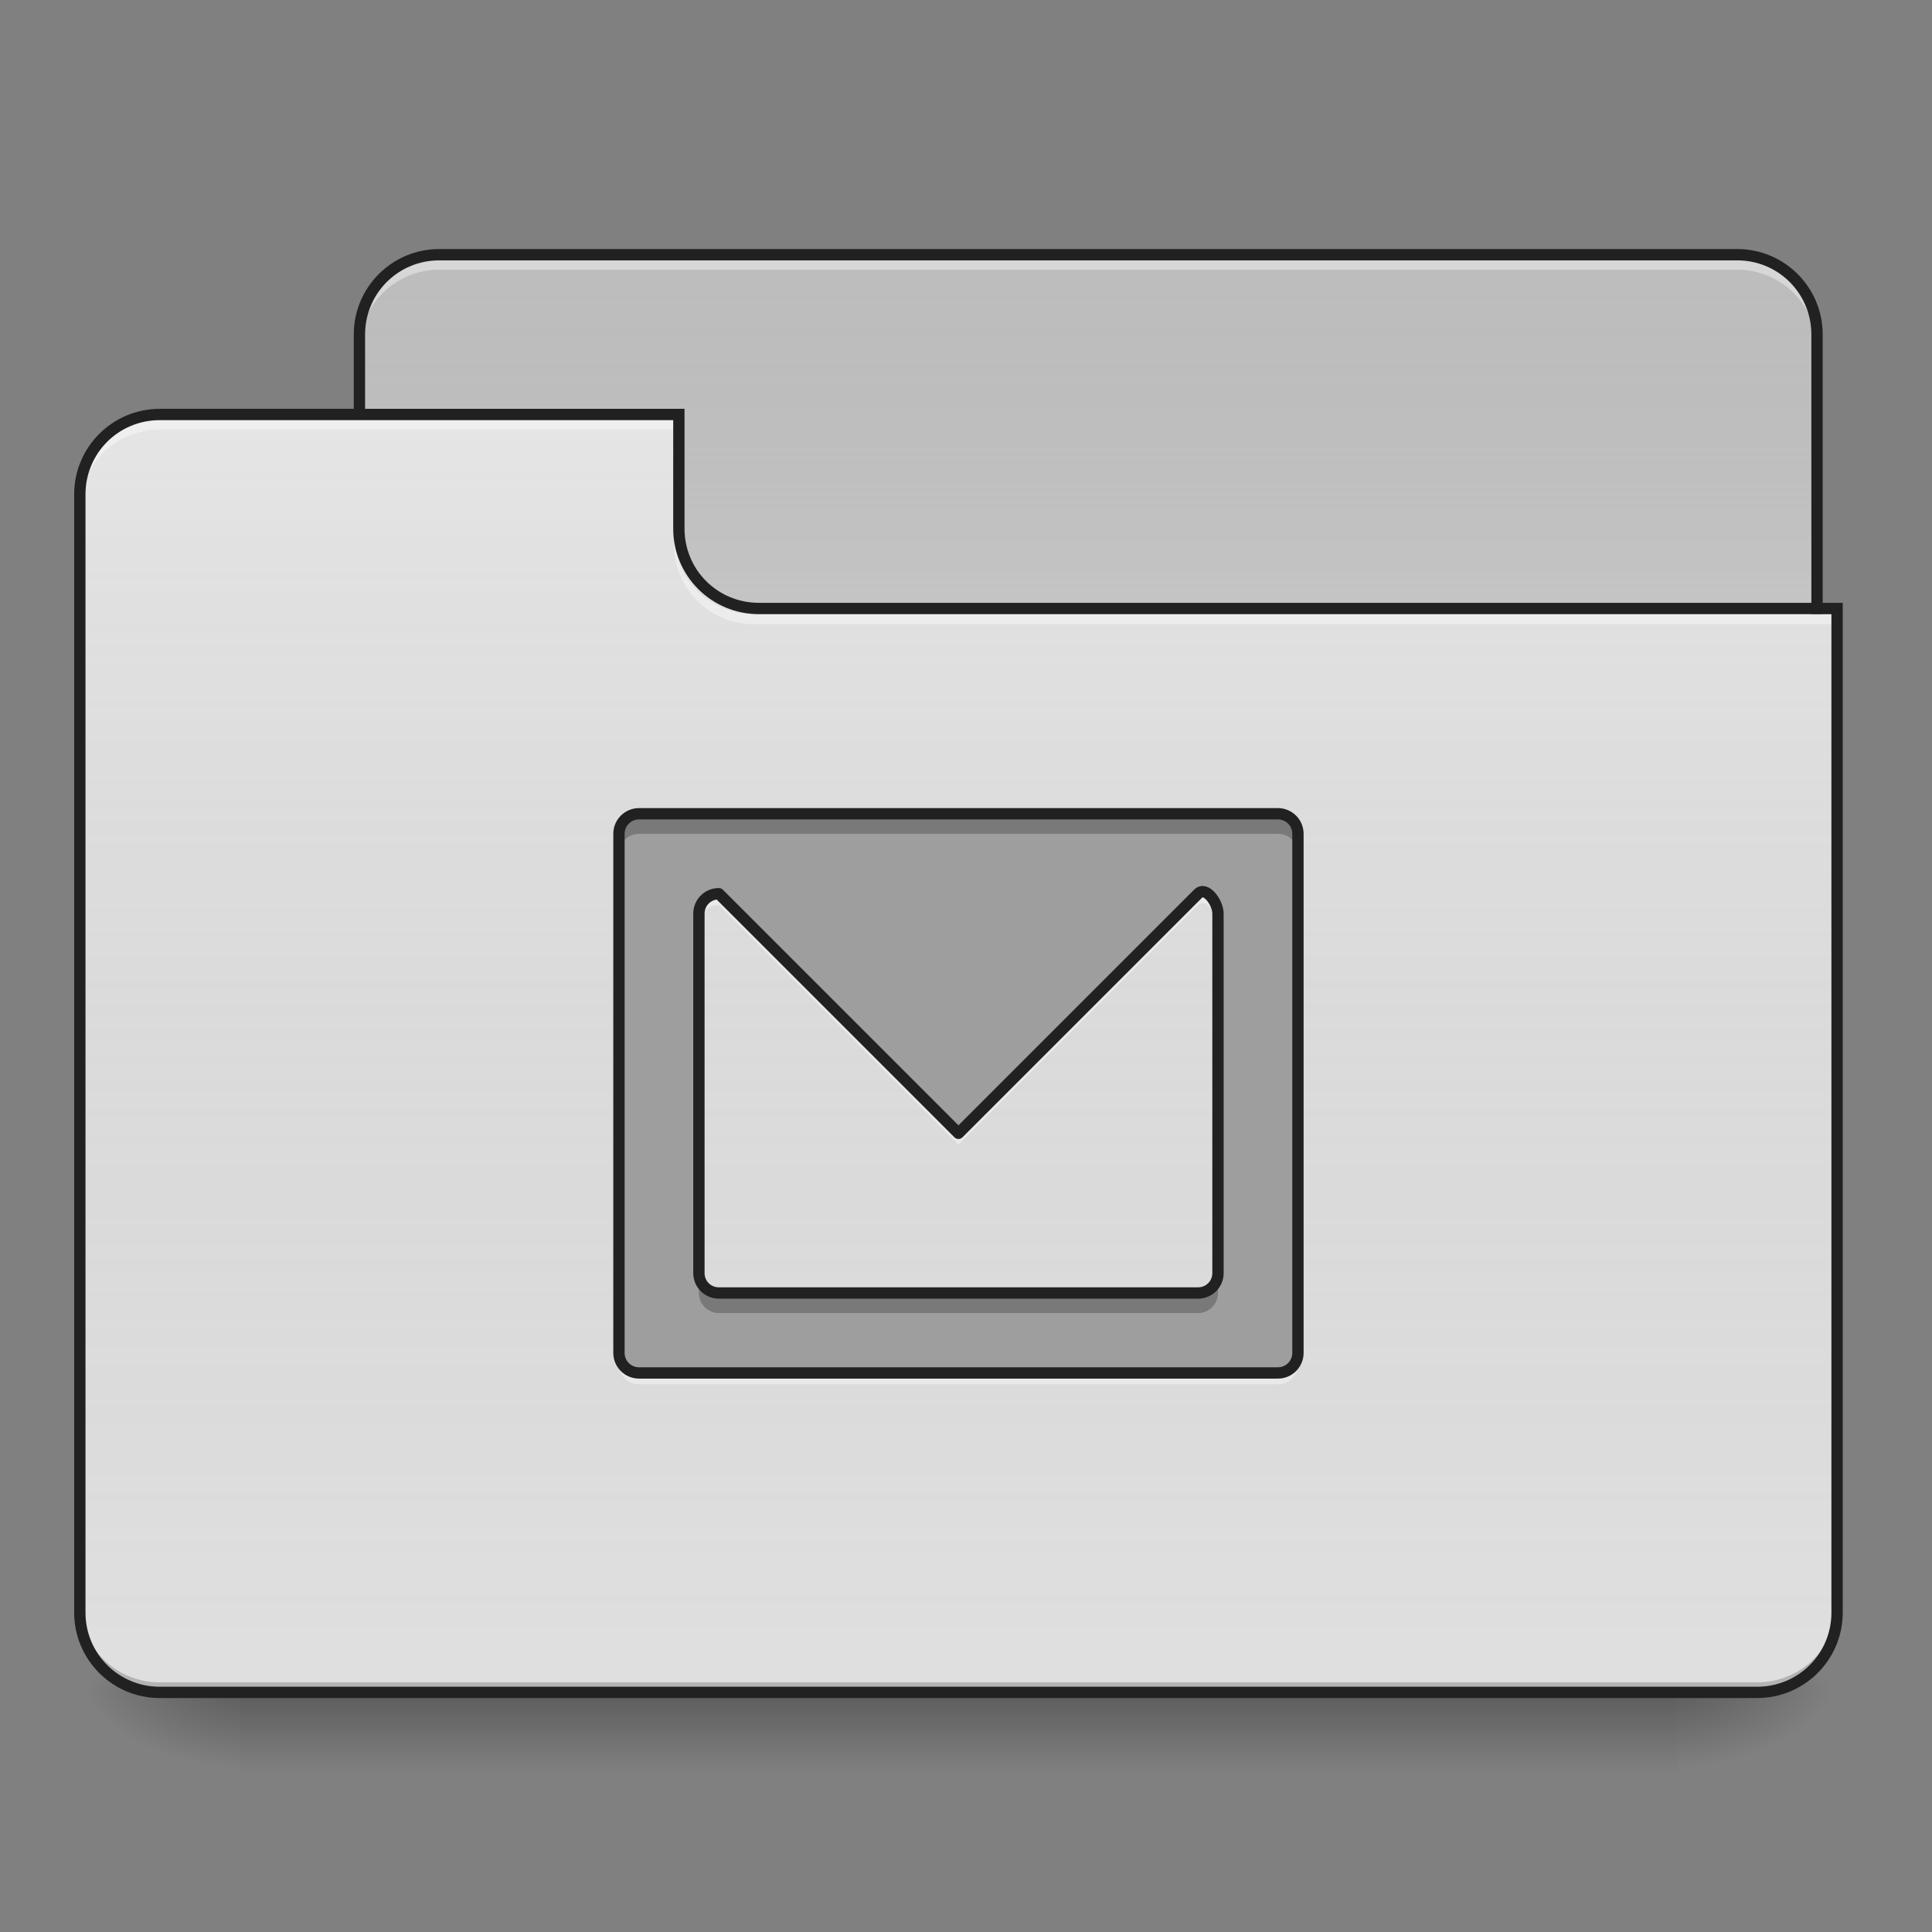 <?xml version="1.0" encoding="UTF-8"?>
<svg xmlns="http://www.w3.org/2000/svg" xmlns:xlink="http://www.w3.org/1999/xlink" width="64px" height="64px" viewBox="0 0 64 64" version="1.1">
<rect x="0" y="0" width="64" height="64" fill="#808080" stroke="none"/>
<defs>
<linearGradient id="linear0" gradientUnits="userSpaceOnUse" x1="254" y1="233.5" x2="254" y2="254.667" gradientTransform="matrix(0.125,0,0,0.125,-0,26.875)">
<stop offset="0" style="stop-color:rgb(0%,0%,0%);stop-opacity:0.275;"/>
<stop offset="1" style="stop-color:rgb(0%,0%,0%);stop-opacity:0;"/>
</linearGradient>
<radialGradient id="radial0" gradientUnits="userSpaceOnUse" cx="450.909" cy="189.579" fx="450.909" fy="189.579" r="21.167" gradientTransform="matrix(0,-0.156,-0.281,-0,108.22,127.179)">
<stop offset="0" style="stop-color:rgb(0%,0%,0%);stop-opacity:0.314;"/>
<stop offset="0.222" style="stop-color:rgb(0%,0%,0%);stop-opacity:0.275;"/>
<stop offset="1" style="stop-color:rgb(0%,0%,0%);stop-opacity:0;"/>
</radialGradient>
<radialGradient id="radial1" gradientUnits="userSpaceOnUse" cx="450.909" cy="189.579" fx="450.909" fy="189.579" r="21.167" gradientTransform="matrix(-0,0.156,0.281,0,-44.72,-15.054)">
<stop offset="0" style="stop-color:rgb(0%,0%,0%);stop-opacity:0.314;"/>
<stop offset="0.222" style="stop-color:rgb(0%,0%,0%);stop-opacity:0.275;"/>
<stop offset="1" style="stop-color:rgb(0%,0%,0%);stop-opacity:0;"/>
</radialGradient>
<radialGradient id="radial2" gradientUnits="userSpaceOnUse" cx="450.909" cy="189.579" fx="450.909" fy="189.579" r="21.167" gradientTransform="matrix(-0,-0.156,0.281,-0,-44.72,127.179)">
<stop offset="0" style="stop-color:rgb(0%,0%,0%);stop-opacity:0.314;"/>
<stop offset="0.222" style="stop-color:rgb(0%,0%,0%);stop-opacity:0.275;"/>
<stop offset="1" style="stop-color:rgb(0%,0%,0%);stop-opacity:0;"/>
</radialGradient>
<radialGradient id="radial3" gradientUnits="userSpaceOnUse" cx="450.909" cy="189.579" fx="450.909" fy="189.579" r="21.167" gradientTransform="matrix(0,0.156,-0.281,0,108.22,-15.054)">
<stop offset="0" style="stop-color:rgb(0%,0%,0%);stop-opacity:0.314;"/>
<stop offset="0.222" style="stop-color:rgb(0%,0%,0%);stop-opacity:0.275;"/>
<stop offset="1" style="stop-color:rgb(0%,0%,0%);stop-opacity:0;"/>
</radialGradient>
<linearGradient id="linear1" gradientUnits="userSpaceOnUse" x1="254" y1="-147.5" x2="254" y2="-31.083" gradientTransform="matrix(0.125,0,0,0.125,0,26.875)">
<stop offset="0" style="stop-color:rgb(64.314%,64.314%,64.314%);stop-opacity:0;"/>
<stop offset="1" style="stop-color:rgb(100%,100%,100%);stop-opacity:0.196;"/>
</linearGradient>
<linearGradient id="linear2" gradientUnits="userSpaceOnUse" x1="254" y1="233.5" x2="254" y2="-105.167" gradientTransform="matrix(0.125,0,0,0.125,-0,26.875)">
<stop offset="0" style="stop-color:rgb(34.51%,34.51%,34.51%);stop-opacity:0;"/>
<stop offset="1" style="stop-color:rgb(98.039%,98.039%,98.039%);stop-opacity:0.196;"/>
</linearGradient>
</defs>
<g id="surface1">
<path style=" stroke:none;fill-rule:nonzero;fill:url(#linear0);" d="M 7.938 56.062 L 55.562 56.062 L 55.562 58.707 L 7.938 58.707 Z M 7.938 56.062 "/>
<path style=" stroke:none;fill-rule:nonzero;fill:url(#radial0);" d="M 55.562 56.062 L 60.855 56.062 L 60.855 53.418 L 55.562 53.418 Z M 55.562 56.062 "/>
<path style=" stroke:none;fill-rule:nonzero;fill:url(#radial1);" d="M 7.938 56.062 L 2.645 56.062 L 2.645 58.707 L 7.938 58.707 Z M 7.938 56.062 "/>
<path style=" stroke:none;fill-rule:nonzero;fill:url(#radial2);" d="M 7.938 56.062 L 2.645 56.062 L 2.645 53.418 L 7.938 53.418 Z M 7.938 56.062 "/>
<path style=" stroke:none;fill-rule:nonzero;fill:url(#radial3);" d="M 55.562 56.062 L 60.855 56.062 L 60.855 58.707 L 55.562 58.707 Z M 55.562 56.062 "/>
<path style=" stroke:none;fill-rule:nonzero;fill:rgb(74.118%,74.118%,74.118%);fill-opacity:1;" d="M 14.551 8.438 L 57.547 8.438 C 59.008 8.438 60.191 9.621 60.191 11.082 L 60.191 21.004 C 60.191 22.465 59.008 23.652 57.547 23.652 L 14.551 23.652 C 13.09 23.652 11.906 22.465 11.906 21.004 L 11.906 11.082 C 11.906 9.621 13.09 8.438 14.551 8.438 Z M 14.551 8.438 "/>
<path style=" stroke:none;fill-rule:nonzero;fill:url(#linear1);" d="M 14.551 8.438 L 57.547 8.438 C 59.008 8.438 60.191 9.621 60.191 11.082 L 60.191 21.004 C 60.191 22.465 59.008 23.652 57.547 23.652 L 14.551 23.652 C 13.09 23.652 11.906 22.465 11.906 21.004 L 11.906 11.082 C 11.906 9.621 13.09 8.438 14.551 8.438 Z M 14.551 8.438 "/>
<path style=" stroke:none;fill-rule:nonzero;fill:rgb(100%,100%,100%);fill-opacity:0.392;" d="M 14.551 8.602 C 13.086 8.602 11.906 9.781 11.906 11.25 L 11.906 11.578 C 11.906 10.113 13.086 8.934 14.551 8.934 L 57.547 8.934 C 59.012 8.934 60.191 10.113 60.191 11.578 L 60.191 11.25 C 60.191 9.781 59.012 8.602 57.547 8.602 Z M 14.551 8.602 "/>
<path style=" stroke:none;fill-rule:nonzero;fill:rgb(12.941%,12.941%,12.941%);fill-opacity:1;" d="M 14.551 8.25 C 12.984 8.25 11.719 9.516 11.719 11.082 L 11.719 21.004 C 11.719 22.57 12.984 23.84 14.551 23.84 L 57.547 23.84 C 59.113 23.84 60.379 22.57 60.379 21.004 L 60.379 11.082 C 60.379 9.516 59.113 8.25 57.547 8.25 Z M 14.551 8.625 L 57.547 8.625 C 58.91 8.625 60.004 9.719 60.004 11.082 L 60.004 21.004 C 60.004 22.371 58.91 23.465 57.547 23.465 L 14.551 23.465 C 13.188 23.465 12.094 22.371 12.094 21.004 L 12.094 11.082 C 12.094 9.719 13.188 8.625 14.551 8.625 Z M 14.551 8.625 "/>
<path style=" stroke:none;fill-rule:nonzero;fill:rgb(87.843%,87.843%,87.843%);fill-opacity:1;" d="M 5.293 13.73 C 3.824 13.73 2.645 14.91 2.645 16.375 L 2.645 53.418 C 2.645 54.883 3.824 56.062 5.293 56.062 L 58.207 56.062 C 59.676 56.062 60.855 54.883 60.855 53.418 L 60.855 20.344 L 25.137 20.344 C 23.668 20.344 22.488 19.164 22.488 17.699 L 22.488 13.73 Z M 5.293 13.73 "/>
<path style=" stroke:none;fill-rule:nonzero;fill:url(#linear2);" d="M 5.293 13.73 C 3.824 13.73 2.645 14.91 2.645 16.375 L 2.645 53.418 C 2.645 54.883 3.824 56.062 5.293 56.062 L 58.207 56.062 C 59.676 56.062 60.855 54.883 60.855 53.418 L 60.855 20.344 L 25.137 20.344 C 23.668 20.344 22.488 19.164 22.488 17.699 L 22.488 13.73 Z M 5.293 13.73 "/>
<path style=" stroke:none;fill-rule:nonzero;fill:rgb(0%,0%,0%);fill-opacity:0.196;" d="M 5.293 56.062 C 3.824 56.062 2.645 54.883 2.645 53.418 L 2.645 53.086 C 2.645 54.551 3.824 55.73 5.293 55.73 L 58.207 55.73 C 59.676 55.73 60.855 54.551 60.855 53.086 L 60.855 53.418 C 60.855 54.883 59.676 56.062 58.207 56.062 Z M 5.293 56.062 "/>
<path style=" stroke:none;fill-rule:nonzero;fill:rgb(100%,100%,100%);fill-opacity:0.392;" d="M 5.293 13.895 C 3.824 13.895 2.645 15.074 2.645 16.539 L 2.645 16.871 C 2.645 15.406 3.824 14.227 5.293 14.227 L 22.488 14.227 L 22.488 13.895 Z M 5.293 13.895 "/>
<path style=" stroke:none;fill-rule:nonzero;fill:rgb(100%,100%,100%);fill-opacity:0.392;" d="M 24.969 20.676 C 23.504 20.676 22.324 19.496 22.324 18.027 L 22.324 17.699 C 22.324 19.164 23.504 20.348 24.969 20.344 L 60.855 20.344 L 60.855 20.676 Z M 24.969 20.676 "/>
<path style=" stroke:none;fill-rule:nonzero;fill:rgb(12.941%,12.941%,12.941%);fill-opacity:1;" d="M 5.293 13.543 C 3.727 13.543 2.457 14.809 2.457 16.375 L 2.457 53.418 C 2.457 54.984 3.727 56.25 5.293 56.25 L 58.207 56.25 C 59.773 56.25 61.043 54.984 61.043 53.418 L 61.043 19.969 L 25.137 19.969 C 23.77 19.969 22.676 18.875 22.676 17.512 L 22.676 13.543 Z M 5.293 13.918 L 22.301 13.918 L 22.301 17.512 C 22.301 19.078 23.57 20.344 25.137 20.344 L 60.668 20.344 L 60.668 53.418 C 60.668 54.781 59.574 55.875 58.207 55.875 L 5.293 55.875 C 3.926 55.875 2.832 54.781 2.832 53.418 L 2.832 16.375 C 2.832 15.012 3.926 13.918 5.293 13.918 Z M 5.293 13.918 "/>
<path style=" stroke:none;fill-rule:nonzero;fill:rgb(61.961%,61.961%,61.961%);fill-opacity:1;" d="M 21.168 26.957 C 20.801 26.957 20.504 27.254 20.504 27.621 L 20.504 44.816 C 20.504 45.184 20.801 45.48 21.168 45.48 L 42.332 45.48 C 42.699 45.48 42.996 45.184 42.996 44.816 L 42.996 27.621 C 42.996 27.254 42.699 26.957 42.332 26.957 Z M 23.812 29.605 L 31.75 37.543 L 39.688 29.605 C 39.945 29.344 40.348 29.898 40.348 30.266 L 40.348 42.172 C 40.348 42.539 40.055 42.832 39.688 42.832 L 23.812 42.832 C 23.445 42.832 23.152 42.539 23.152 42.172 L 23.152 30.266 C 23.152 29.898 23.445 29.605 23.812 29.605 Z M 23.812 29.605 "/>
<path style=" stroke:none;fill-rule:nonzero;fill:rgb(0%,0%,0%);fill-opacity:0.235;" d="M 21.168 26.957 C 20.801 26.957 20.504 27.254 20.504 27.621 L 20.504 28.281 C 20.504 27.914 20.801 27.621 21.168 27.621 L 42.332 27.621 C 42.699 27.621 42.996 27.914 42.996 28.281 L 42.996 27.621 C 42.996 27.254 42.699 26.957 42.332 26.957 Z M 23.152 42.172 L 23.152 42.832 C 23.152 43.199 23.445 43.496 23.812 43.496 L 39.688 43.496 C 40.055 43.496 40.348 43.199 40.348 42.832 L 40.348 42.172 C 40.348 42.539 40.055 42.832 39.688 42.832 L 23.812 42.832 C 23.445 42.832 23.152 42.539 23.152 42.172 Z M 23.152 42.172 "/>
<path style=" stroke:none;fill-rule:nonzero;fill:rgb(100%,100%,100%);fill-opacity:0.392;" d="M 39.844 29.492 C 39.789 29.488 39.734 29.508 39.688 29.559 L 31.75 37.496 L 23.812 29.559 C 23.445 29.559 23.152 29.852 23.152 30.219 L 23.152 30.645 C 23.152 30.277 23.445 29.98 23.812 29.98 L 31.75 37.918 L 39.688 29.98 C 39.945 29.723 40.348 30.277 40.348 30.645 L 40.348 30.219 C 40.348 29.922 40.082 29.5 39.844 29.492 Z M 20.504 44.77 L 20.504 45.195 C 20.504 45.562 20.801 45.855 21.168 45.855 L 42.332 45.855 C 42.699 45.855 42.996 45.562 42.996 45.195 L 42.996 44.77 C 42.996 45.137 42.699 45.434 42.332 45.434 L 21.168 45.434 C 20.801 45.434 20.504 45.137 20.504 44.77 Z M 20.504 44.77 "/>
<path style="fill:none;stroke-width:3;stroke-linecap:round;stroke-linejoin:round;stroke:rgb(12.941%,12.941%,12.941%);stroke-opacity:1;stroke-miterlimit:4;" d="M 169.344 0.656 C 166.406 0.656 164.031 3.031 164.031 5.969 L 164.031 143.531 C 164.031 146.469 166.406 148.844 169.344 148.844 L 338.656 148.844 C 341.594 148.844 343.969 146.469 343.969 143.531 L 343.969 5.969 C 343.969 3.031 341.594 0.656 338.656 0.656 Z M 190.5 21.844 L 254 85.344 L 317.5 21.844 C 319.562 19.75 322.781 24.188 322.781 27.125 L 322.781 122.375 C 322.781 125.312 320.438 127.656 317.5 127.656 L 190.5 127.656 C 187.562 127.656 185.219 125.312 185.219 122.375 L 185.219 27.125 C 185.219 24.188 187.562 21.844 190.5 21.844 Z M 190.5 21.844 " transform="matrix(0.125,0,0,0.125,0,26.875)"/>
</g>
</svg>
